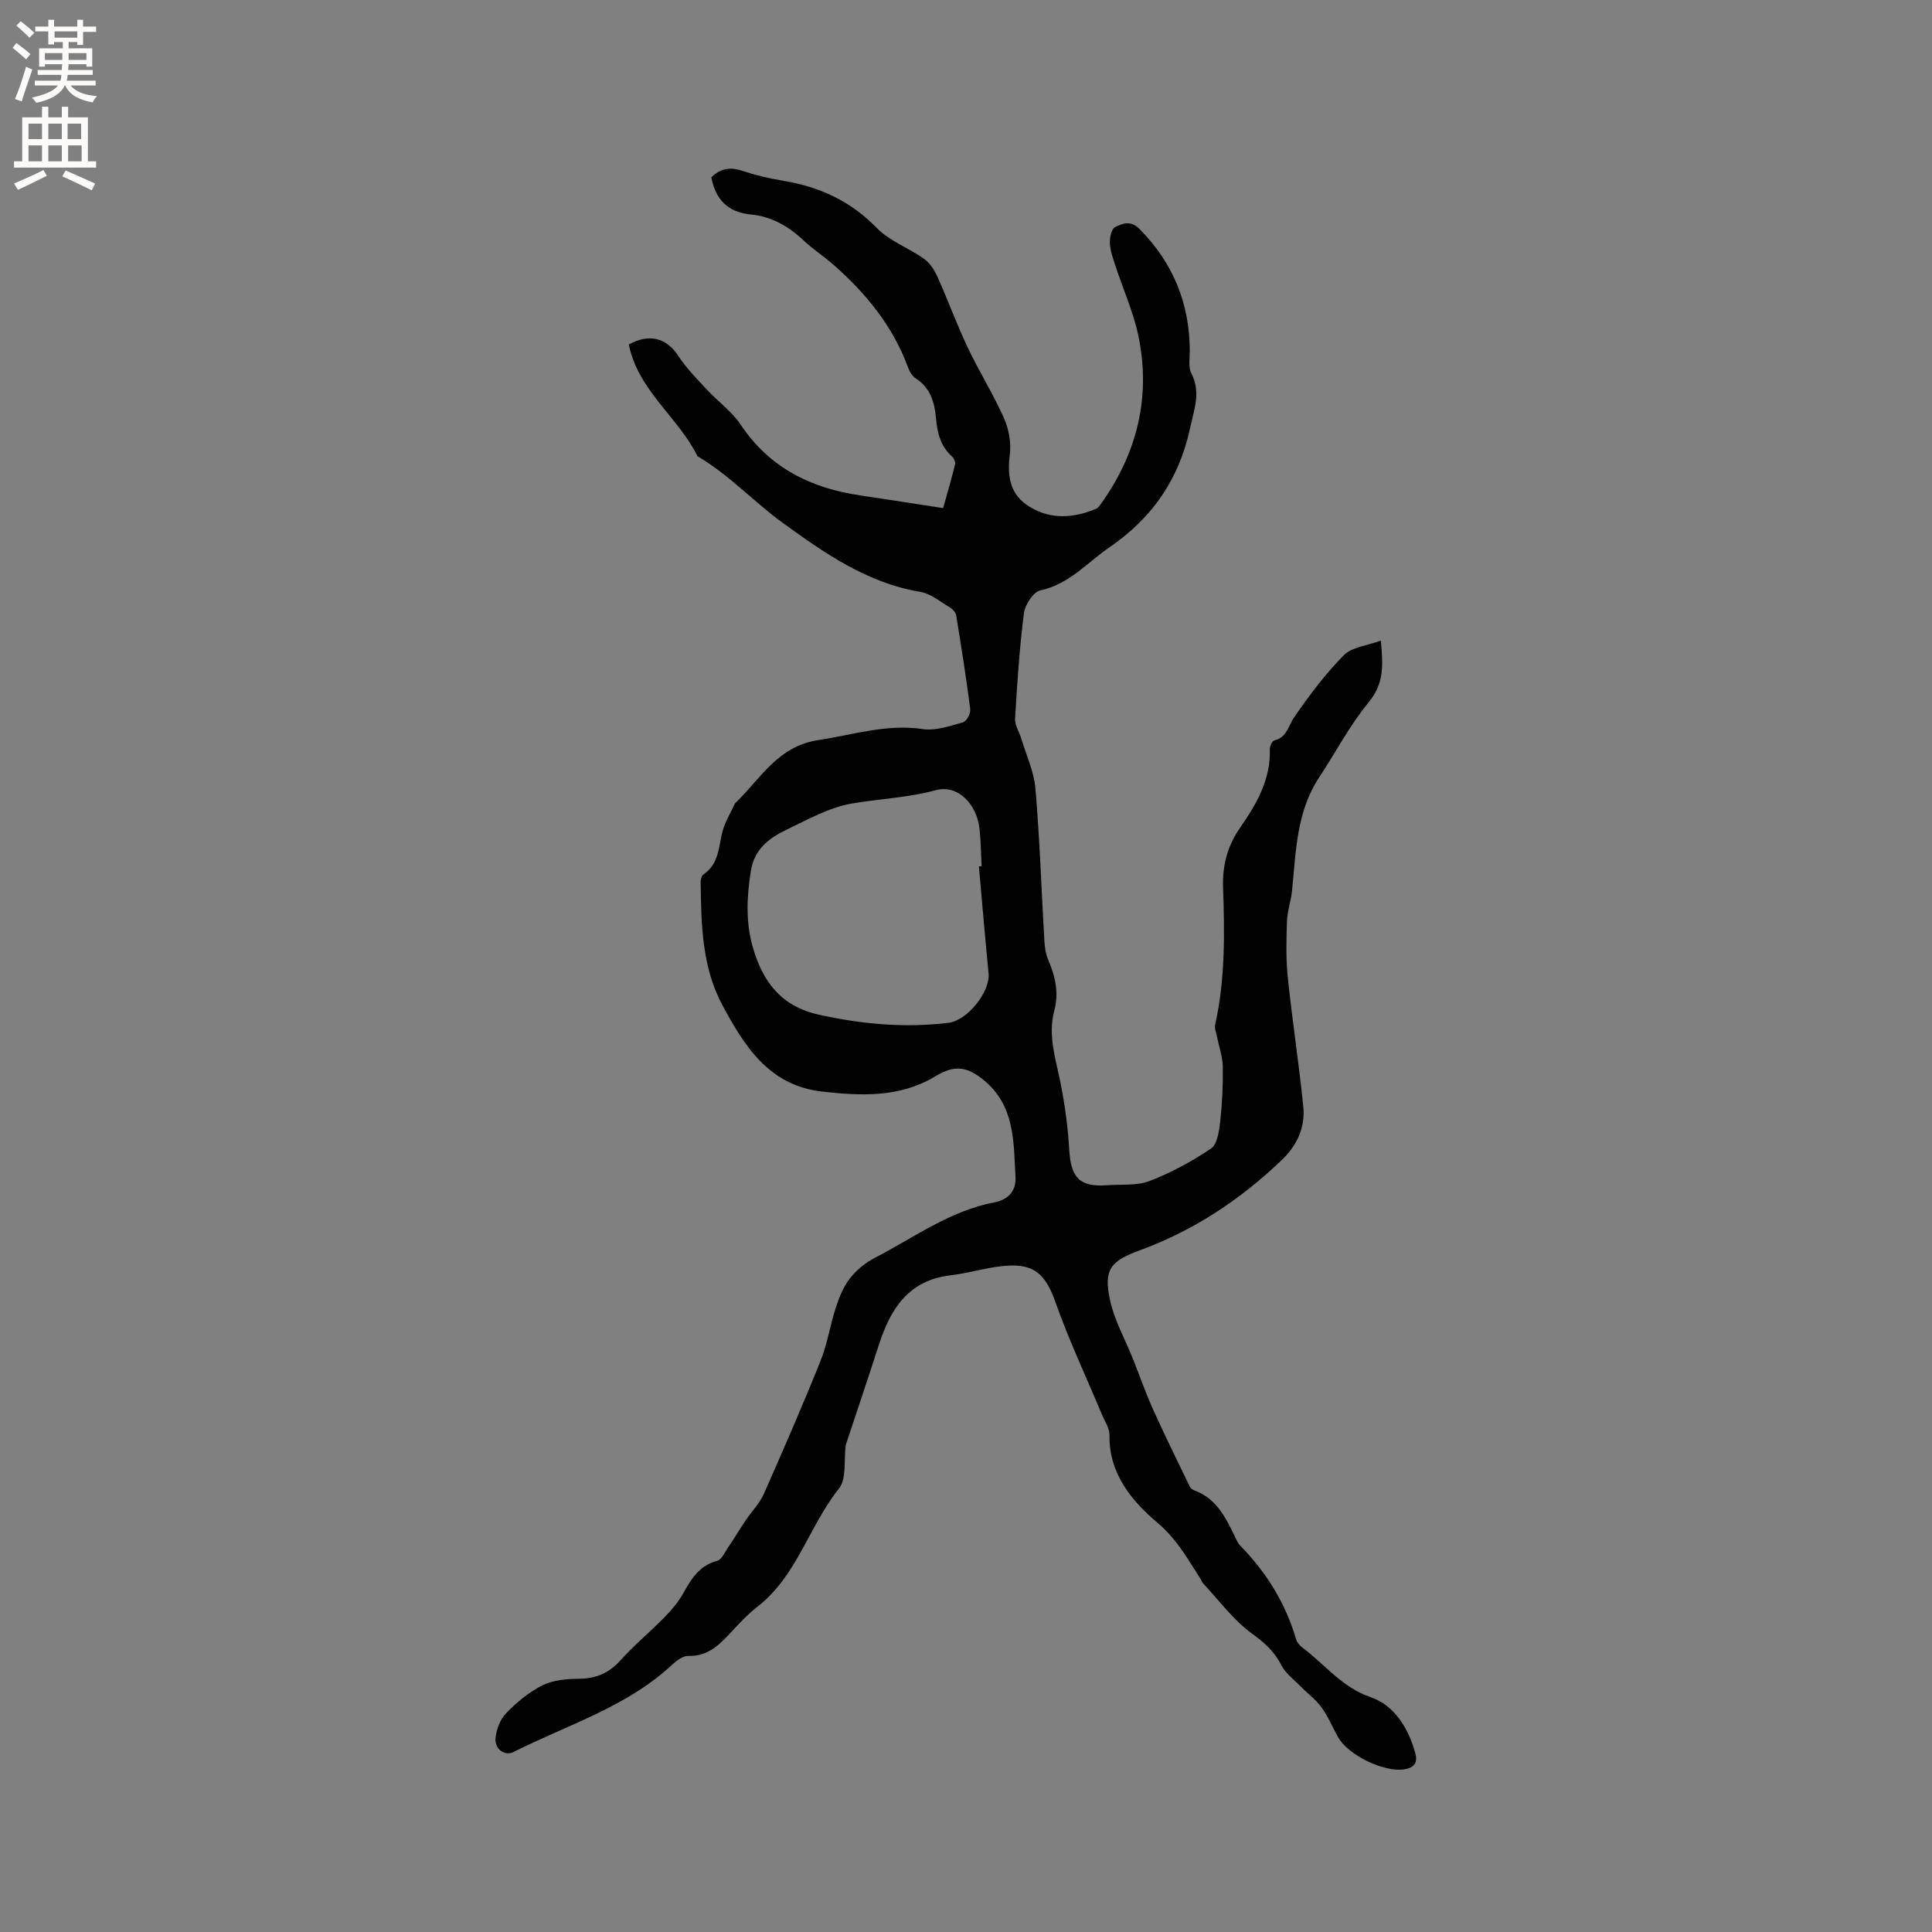 <svg enable-background="new 0 0 400 400" viewBox="0 0 400 400" xmlns="http://www.w3.org/2000/svg"><rect x="0" y="0" width="400" height="400" fill="#808080" stroke="none"/><path d="m130.19 71.33c4.28-2.4 7.84-1.32 10.24 2.35 1.65 2.53 3.84 4.74 5.91 6.97 2.29 2.47 5.16 4.51 7 7.26 5.99 8.97 14.58 13.18 24.89 14.68 5.55.81 11.09 1.7 17.04 2.61.84-3.02 1.72-6.03 2.47-9.08.12-.47-.25-1.27-.65-1.62-2.4-2.15-3.05-4.94-3.31-7.99-.28-3.24-1.17-6.22-4.18-8.16-.73-.47-1.29-1.42-1.6-2.27-3.13-8.57-8.72-15.35-15.46-21.29-1.99-1.75-4.26-3.19-6.17-5.01-3.1-2.96-6.67-4.96-10.88-5.37-4.82-.47-7.33-3.07-8.22-7.71 1.72-1.65 3.68-2.23 6.22-1.39 2.81.93 5.72 1.63 8.63 2.11 7.51 1.24 13.96 4.17 19.4 9.77 2.65 2.73 6.62 4.13 9.81 6.4 1.22.87 2.16 2.38 2.8 3.8 2.16 4.8 3.95 9.76 6.2 14.51 2.36 4.97 5.3 9.67 7.54 14.69 1.01 2.27 1.51 5.11 1.2 7.56-.57 4.52.03 8.31 4.13 10.79 4.44 2.69 9.1 2.32 13.72.41.44-.18.78-.68 1.07-1.1 7.44-10.45 10.31-22.03 7.72-34.62-1.03-4.99-3.19-9.75-4.78-14.62-.49-1.5-1.06-3.05-1.14-4.6-.06-1.15.3-3.01 1.05-3.38 1.54-.76 3.24-1.5 5.12.41 6.93 7.03 10.33 15.36 10.37 25.17.01 1.58-.34 3.41.33 4.7 2.02 3.91.57 7.4-.25 11.25-2.27 10.58-7.77 18.62-16.67 24.72-4.66 3.2-8.37 7.68-14.37 8.96-1.44.31-3.15 2.97-3.38 4.72-.92 7.25-1.4 14.56-1.83 21.86-.08 1.28.83 2.61 1.23 3.94 1.05 3.5 2.69 6.96 2.99 10.52.89 10.45 1.23 20.95 1.84 31.43.08 1.35.27 2.78.8 4.01 1.46 3.39 2.25 6.81 1.27 10.47-1.41 5.27.35 10.23 1.34 15.31.86 4.44 1.49 8.96 1.74 13.47.32 5.86 2.16 7.84 7.83 7.42 2.96-.22 6.16.14 8.82-.88 4.45-1.71 8.75-4.05 12.71-6.72 1.3-.87 1.67-3.57 1.89-5.49.42-3.79.61-7.62.55-11.43-.03-2.03-.76-4.04-1.16-6.06-.18-.91-.6-1.89-.41-2.73 2.1-9.42 1.94-18.97 1.62-28.5-.15-4.59 1-8.54 3.52-12.2 3.42-4.94 6.39-10 6.16-16.33-.02-.6.51-1.64.96-1.76 2.61-.64 2.85-3.01 4.08-4.79 3.12-4.51 6.44-8.96 10.28-12.84 1.69-1.71 4.83-1.98 7.66-3.03.51 5.14.66 8.92-2.48 12.73-3.95 4.79-6.87 10.42-10.31 15.63-4.73 7.18-4.76 15.44-5.6 23.53-.22 2.09-.97 4.15-1.04 6.23-.13 3.86-.23 7.76.17 11.59.93 8.93 2.31 17.82 3.21 26.75.44 4.32-1.28 8.05-4.48 11.11-8.53 8.15-18.17 14.56-29.28 18.63-6.16 2.25-7.64 3.99-6.24 10.4.9 4.14 3.09 8 4.69 12 1.4 3.51 2.64 7.09 4.19 10.53 2.43 5.4 5.05 10.71 7.63 16.04.16.34.59.65.96.78 4.38 1.61 6.34 5.35 8.2 9.2.37.76.69 1.61 1.26 2.2 5.42 5.55 9.4 11.93 11.58 19.41.19.65.75 1.31 1.32 1.73 4.66 3.48 8.15 8.23 14.19 10.29 4.78 1.63 7.76 6.36 9.17 11.56.54 1.98-.22 3-2.2 3.34-4.18.72-11.74-2.91-13.81-6.69-1.12-2.04-2.04-4.23-3.39-6.11-1.11-1.56-2.74-2.74-4.1-4.13-1.49-1.53-3.37-2.88-4.29-4.71-1.44-2.85-3.47-4.59-6.04-6.46-3.83-2.8-6.77-6.83-10.07-10.35-.28-.3-.41-.74-.64-1.09-2.64-4.07-4.82-8.12-8.87-11.53-5.18-4.36-10.05-10.12-9.9-18.07.03-1.44-.99-2.92-1.59-4.36-3.21-7.68-6.77-15.24-9.55-23.07-1.77-5-3.76-7.82-9.08-7.73-4.25.07-8.47 1.54-12.74 2.04-8.72 1.03-12.41 7-14.81 14.45-2.14 6.64-4.38 13.25-6.57 19.87-.1.3-.23.6-.27.91-.42 3.03.22 6.89-1.42 8.94-6.21 7.77-8.67 18.08-16.87 24.44-2.16 1.68-4.04 3.75-5.92 5.77-2.29 2.47-4.64 4.52-8.37 4.41-1.08-.03-2.37.9-3.25 1.72-9.44 8.86-21.74 12.51-32.94 18.17-1.76.89-3.92-.54-3.74-2.78.15-1.82.95-3.96 2.2-5.25 2.19-2.26 4.74-4.39 7.53-5.78 2.23-1.1 5.04-1.33 7.6-1.35 3.52-.04 6.18-1.19 8.56-3.83 2.83-3.15 6.13-5.87 9.09-8.9 1.46-1.49 2.87-3.14 3.88-4.95 1.68-3.03 3.36-5.77 7.05-6.75.92-.25 1.56-1.75 2.23-2.74 1.27-1.88 2.45-3.83 3.72-5.72 1.22-1.81 2.83-3.44 3.7-5.4 4.03-9.1 8-18.23 11.71-27.46 1.44-3.59 2.01-7.51 3.22-11.21.7-2.12 1.59-4.3 2.95-6.02 1.34-1.7 3.2-3.19 5.14-4.19 8.05-4.16 15.48-9.7 24.64-11.45 3.02-.58 4.6-2.45 4.44-5.28-.41-7.22-.09-14.74-6.57-20.04-3.62-2.96-6.15-3.13-10.05-.78-7.34 4.43-15.36 4.06-23.46 3.14-10.98-1.25-16.06-9.44-20.61-17.89-4.23-7.86-4.38-16.7-4.5-25.42-.01-.56.2-1.39.6-1.66 3.16-2.11 3.09-5.54 3.88-8.7.51-2.05 1.68-3.93 2.58-5.87.08-.18.27-.33.42-.48 5.07-4.96 8.54-11.48 16.92-12.75 7.2-1.09 14.11-3.39 21.61-2.27 2.66.4 5.61-.65 8.33-1.41.72-.2 1.59-1.85 1.48-2.71-.83-6.51-1.86-12.99-2.92-19.46-.1-.61-.76-1.3-1.34-1.64-1.99-1.18-3.96-2.85-6.12-3.2-10.99-1.82-19.87-8.07-28.43-14.27-6-4.34-11.13-9.99-17.66-13.8-3.99-8.11-12.29-13.57-14.22-23.13zm72.48 108.05c.19-.02.38-.03.56-.05-.14-2.64-.14-5.31-.46-7.93-.6-4.92-4.45-9.04-9.01-7.8-5.85 1.59-11.73 1.76-17.54 2.79-4.68.83-9.1 3.35-13.48 5.45-3.56 1.71-6.56 3.98-7.28 8.47-.87 5.43-1.1 10.77.47 16.05 2.08 6.99 5.83 12.01 13.69 13.74 8.92 1.96 17.75 2.76 26.79 1.66 3.84-.47 8.65-6.4 8.26-10.26-.72-7.37-1.34-14.75-2-22.12z" fill="#010102"/><g fill="#fcfbfa"><path d="m2.6 9.9.8-1c.9.7 1.9 1.4 2.9 2.3l-.9 1.1c-1.1-1-2-1.8-2.8-2.4zm.5 10.6c.9-2.1 1.6-4.3 2.3-6.7.4.2.8.4 1.3.6-.7 2.1-1.5 4.3-2.2 6.6zm.3-15.2.9-.9c1 .8 2 1.6 2.8 2.4l-1 1c-.9-.9-1.8-1.7-2.7-2.5zm12.6-1.2h1.2v1.4h2.7v1.1h-2.7v2.7h-1.2v-.6h-1.8v1.3h4.9v3.8h-1.2v-.5h-3.7c0 .4-.1.9-.1 1.2h5.1v1h-5.2c0 .5-.1.9-.2 1.2h6v1h-5.2c1.1 1.3 2.9 2 5.5 2.2-.4.4-.7.8-.9 1.3-2.9-.5-4.8-1.6-5.7-3.5h-.1c-.8 1.7-2.7 2.9-5.9 3.6-.2-.4-.6-.8-.9-1.1 2.8-.6 4.6-1.4 5.4-2.5h-4.8v-1h5.3c.1-.3.2-.7.2-1.2h-4.9v-1h5c0-.4 0-.8.1-1.2h-3.6v.5h-1.2v-3.8h4.9v-1.3h-1.8v.5h-1.2v-2.7h-2.7v-1h2.7v-1.4h1.2v1.4h4.8zm-6.7 8.3h3.6c0-.4 0-.9 0-1.4h-3.6zm1.9-4.6h4.8v-1.3h-4.7v1.3zm6.7 3.2h-3.7v1.4h3.7z"/><path d="m8.7 22.1h1.3v2.2h2.8v-2.2h1.3v2.2h4.1v9.1h1.7v1.3h-17v-1.3h1.7v-9.1h4.1zm.3 13.1.7 1.2c-1.8.9-3.8 1.9-6 2.9-.2-.4-.5-.8-.8-1.3 2.3-1 4.4-1.9 6.1-2.8zm-3.1-6.4h2.8v-3.2h-2.8zm0 4.6h2.8v-3.3h-2.8zm4.1-4.6h2.8v-3.2h-2.8zm0 4.6h2.8v-3.3h-2.8zm3.6 1.9c2.1.9 4.1 1.8 6.1 2.7l-.7 1.4c-2.2-1.1-4.2-2-6.1-2.9zm3.2-9.7h-2.8v3.2h2.8zm-2.7 7.8h2.8v-3.3h-2.8z"/></g></svg>